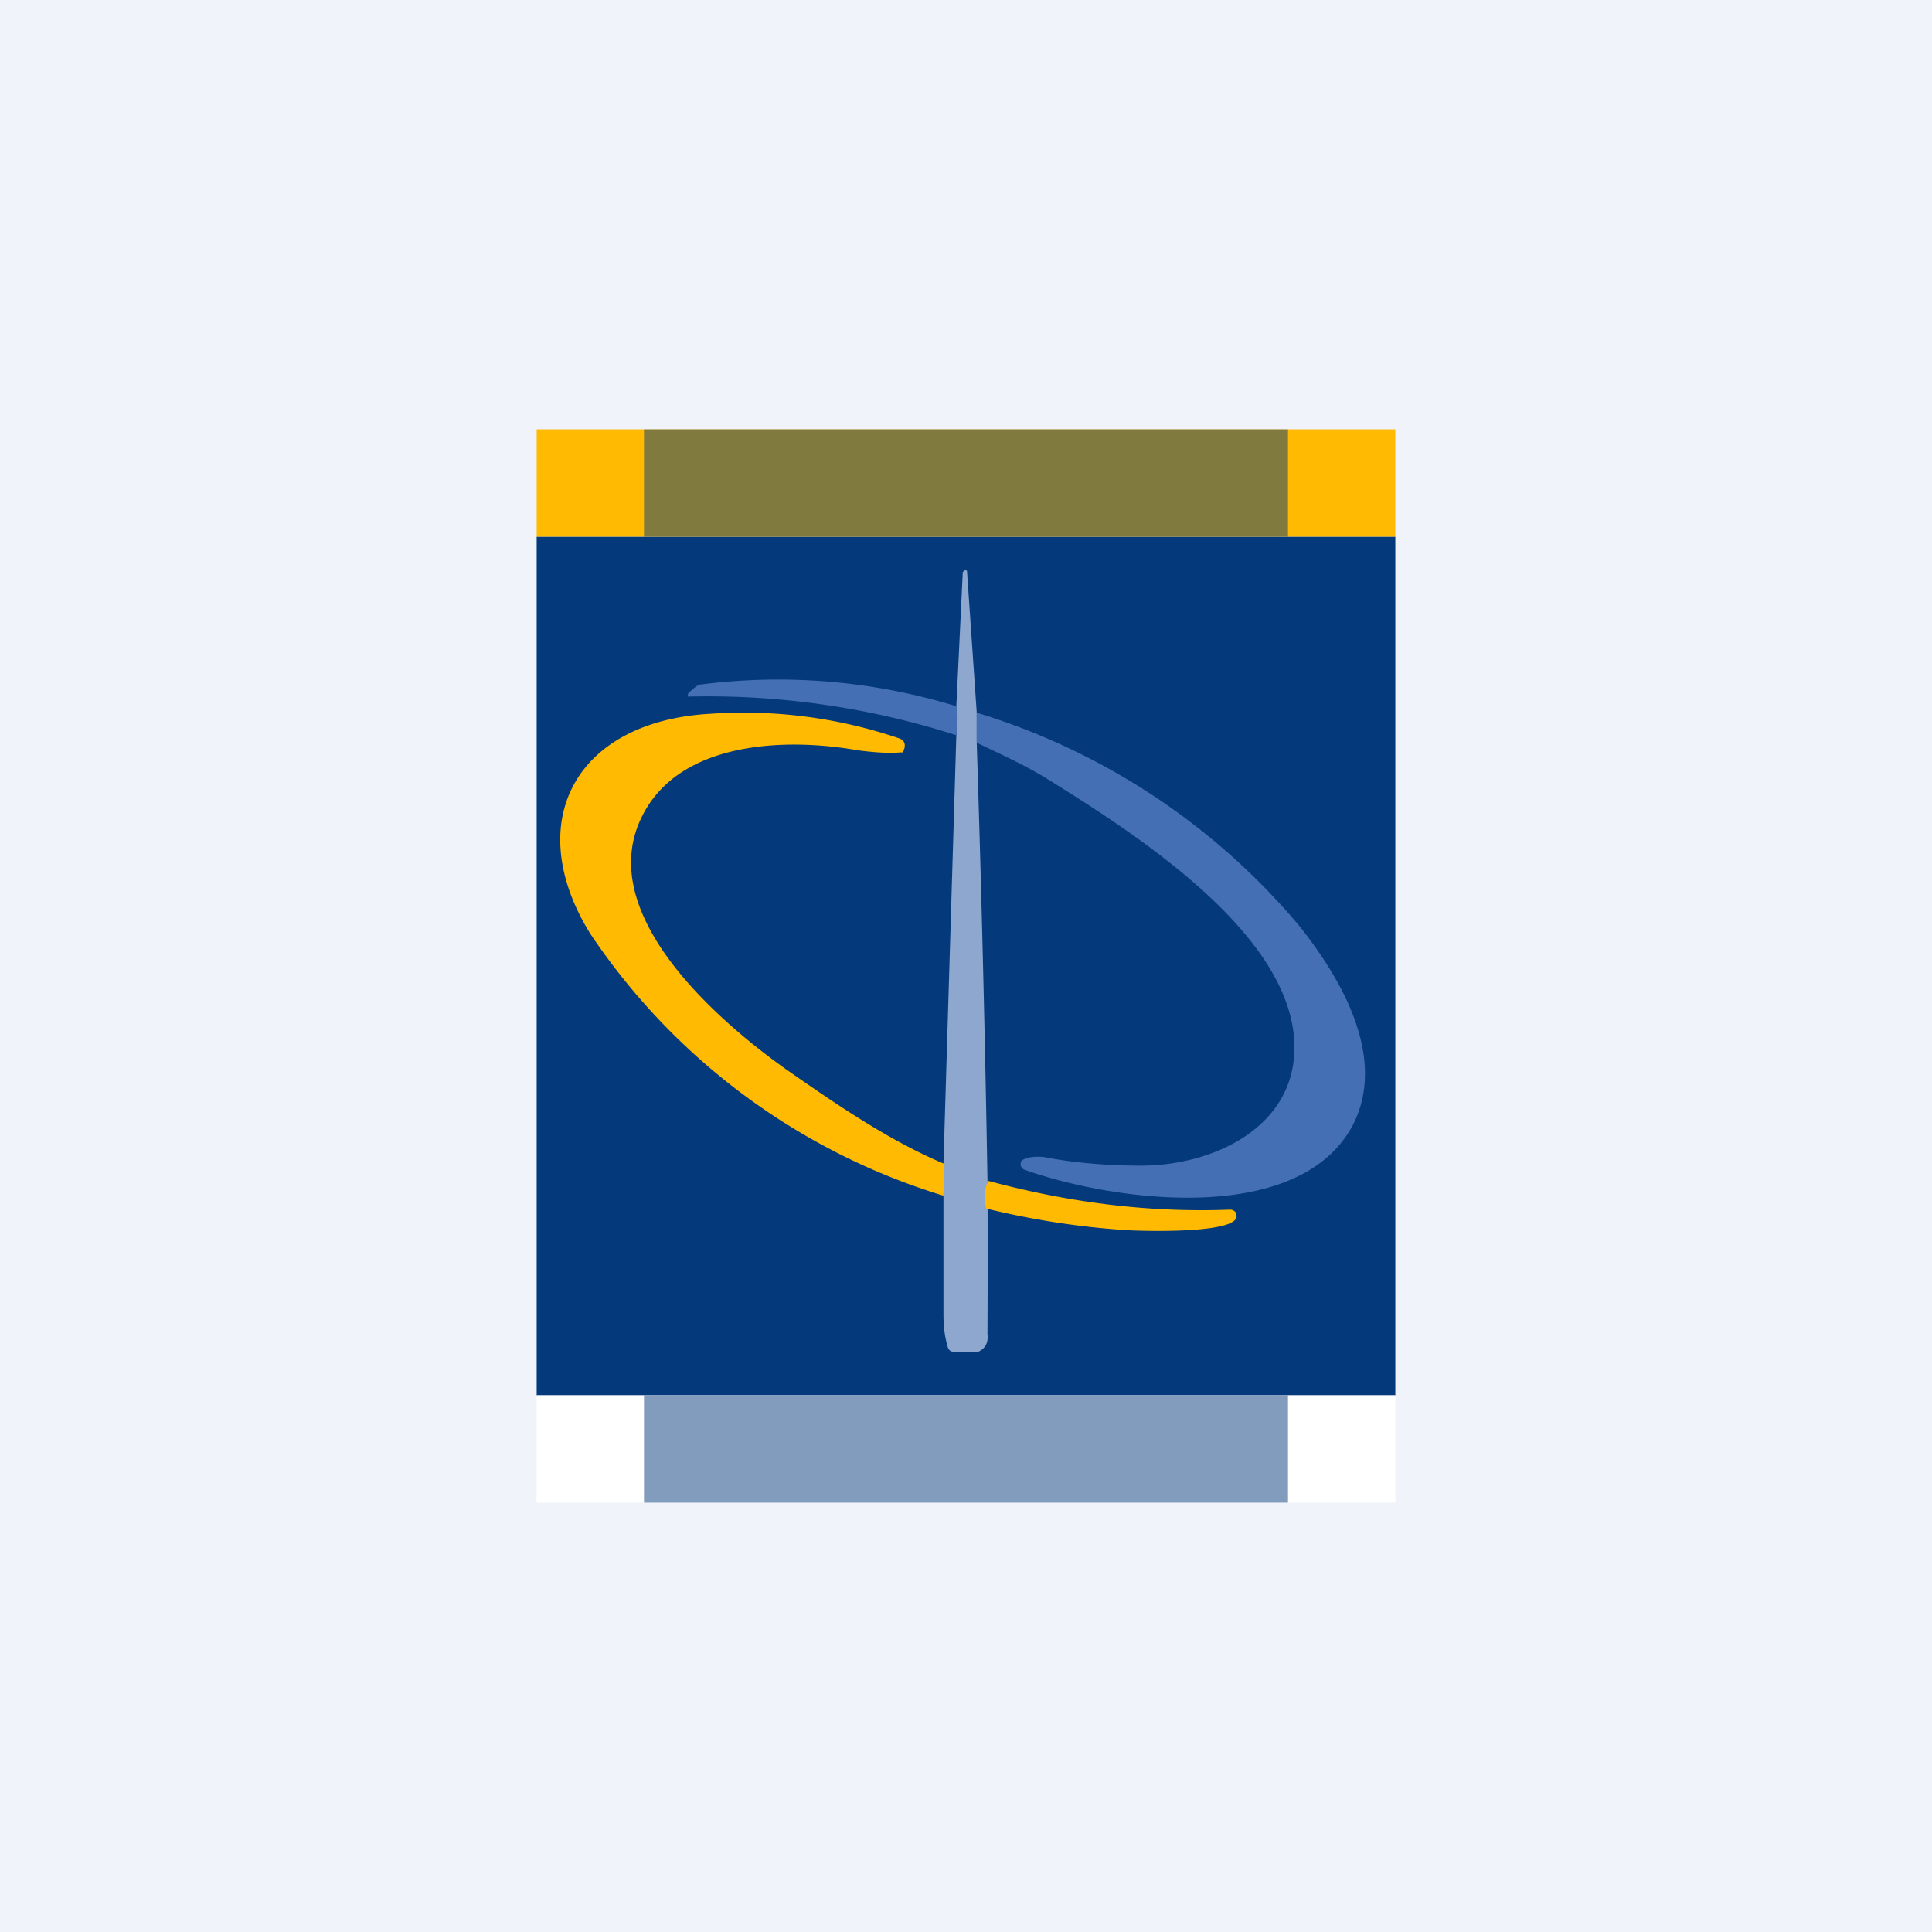 <!-- by TradingView --><svg width="18" height="18" viewBox="0 0 18 18" xmlns="http://www.w3.org/2000/svg"><path fill="#F0F3FA" d="M0 0h18v18H0z"/><path fill="#043A7C" d="M5 5h8v8H5z"/><path d="M9.1 6.64v.28a265.2 265.2 0 0 1 .1 4.07 132.29 132.29 0 0 1 0 1.44c.01.08-.02.14-.1.17h-.19l-.05-.01a.07.07 0 0 1-.03-.04c-.03-.1-.04-.2-.04-.3v-1.41l.12-3.99a.88.88 0 0 0 0-.27l.06-1.25.01-.01a.02.02 0 0 1 .03 0v.01l.09 1.31Z" fill="#8DA7CF"/><path d="M8.91 6.58c.02.08.01.17 0 .27a7.58 7.58 0 0 0-2.5-.36.04.04 0 0 1 .01-.04l.06-.05.03-.02a5.67 5.67 0 0 1 2.4.2Z" fill="#456FB5"/><path d="m8.8 10.84-.01.3A6.1 6.1 0 0 1 5.5 8.7c-.64-1.03-.15-1.98 1.12-2.05a4.5 4.5 0 0 1 1.76.23c.05.02.06.06.04.11l-.01.02h-.02c-.11.01-.25 0-.4-.02-.68-.12-1.65-.08-2 .6-.47.9.67 1.9 1.33 2.37.46.32.95.66 1.47.88Z" fill="#FFBA01"/><path d="M9.1 6.64a6.33 6.33 0 0 1 3 1.98c.4.5.83 1.24.5 1.87-.51.94-2.23.7-3.05.41a.06.06 0 0 1-.03-.02.06.06 0 0 1 0-.07l.04-.02a.47.47 0 0 1 .22 0c.28.05.57.07.85.07.68 0 1.43-.36 1.43-1.1 0-1.06-1.51-2.01-2.33-2.52-.2-.12-.42-.22-.63-.32v-.28Z" fill="#456FB5"/><path d="M9.2 11c.74.2 1.49.3 2.26.27.03 0 .06.02.06.05.04.18-.9.15-1.04.14-.45-.03-.88-.1-1.29-.2a.4.4 0 0 1 .02-.27ZM5 4h8v1H5z" fill="#FFBA01"/><path fill="#fff" d="M5 13h8v1H5z"/><path opacity=".5" fill="#043A7C" d="M6 4h6v1H6zm0 9h6v1H6z"/></svg>